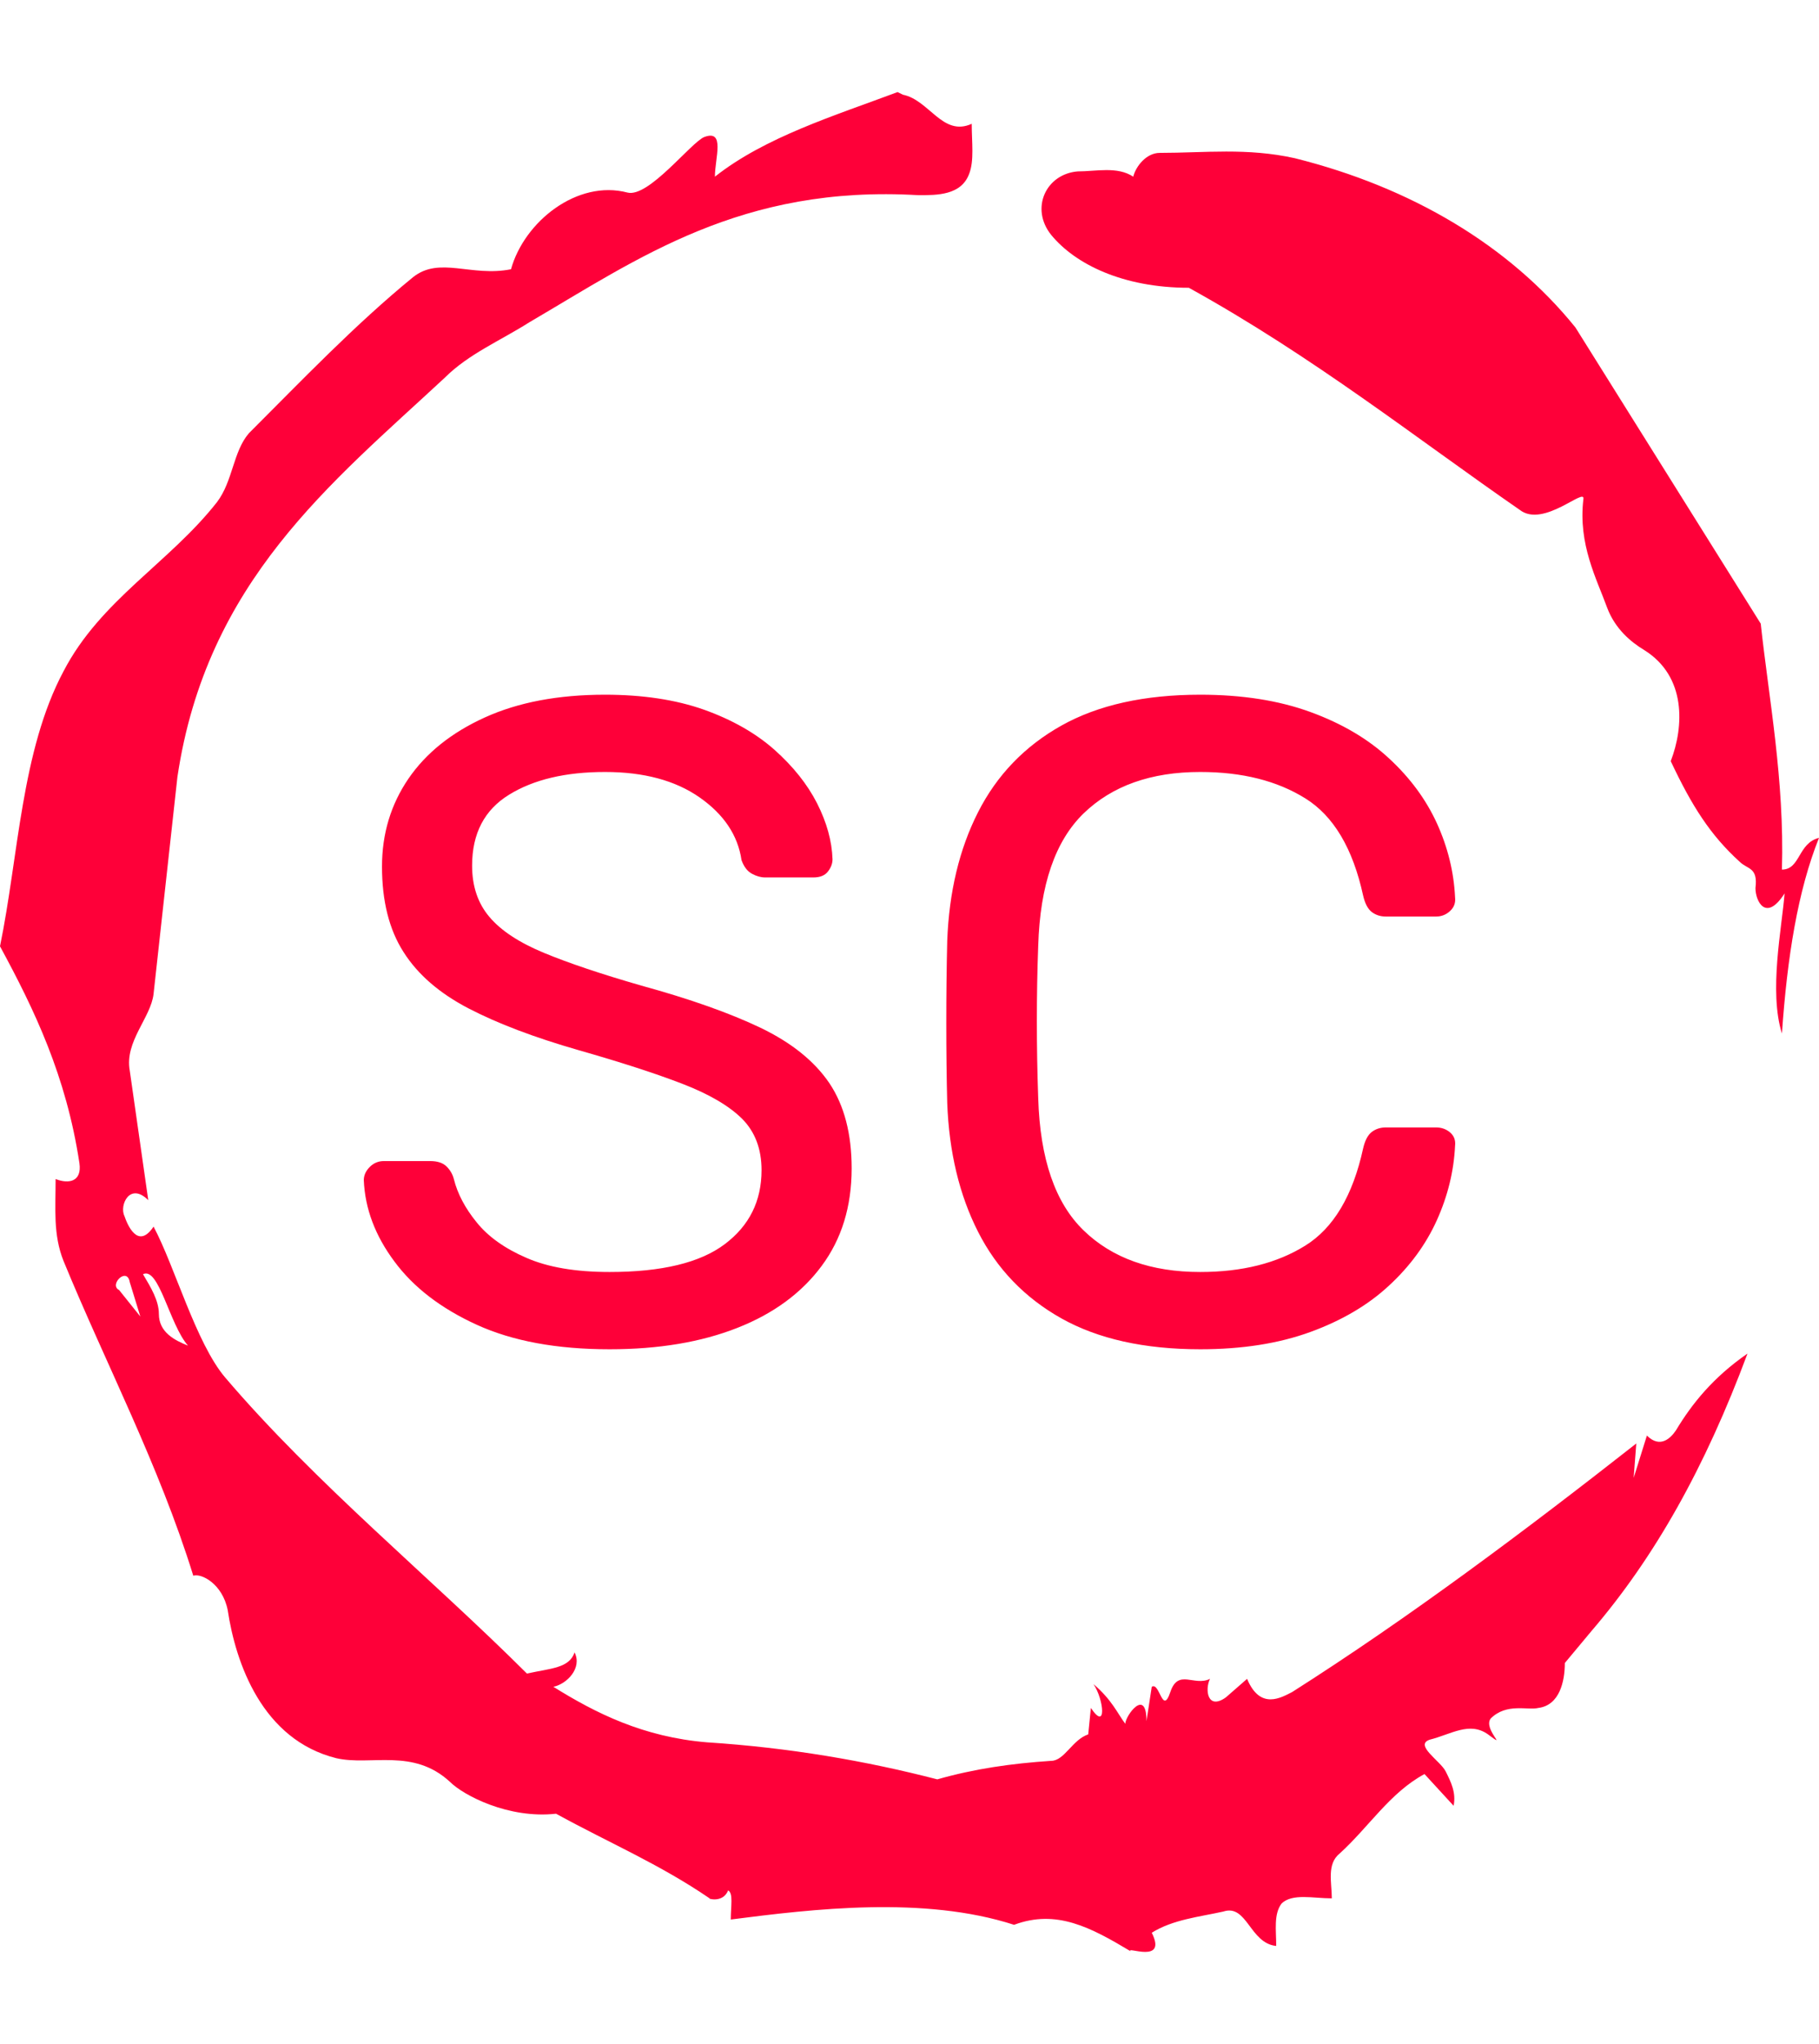 <?xml version="1.0" encoding="UTF-8"?>
<svg xmlns="http://www.w3.org/2000/svg" xmlns:xlink="http://www.w3.org/1999/xlink" width="276px" height="310px" viewBox="0 0 276 310" version="1.1">
<defs>
<clipPath id="clip1">
  <path d="M 55.199 105.363 L 220.801 105.363 L 220.801 204.637 L 55.199 204.637 Z M 55.199 105.363 "/>
</clipPath>
</defs>
<g id="surface1">
<path style=" stroke:none;fill-rule:nonzero;fill:rgb(99.608%,0%,22.353%);fill-opacity:1;" d="M 18.078 195.66 L 21.293 199.672 L 19.688 194.457 C 19.285 192.051 16.473 194.859 18.078 195.66 M 21.695 193.254 C 22.898 195.262 24.105 197.266 24.105 199.27 C 24.105 202.078 26.516 203.281 28.523 204.086 C 25.711 200.875 24.105 192.051 21.695 193.254 M 175.965 23.188 C 182.793 23.188 189.223 22.387 196.453 23.992 C 214.133 28.402 228.996 37.227 239.039 49.66 L 267.16 94.586 C 268.367 105.816 270.777 118.25 270.375 131.887 C 273.188 131.887 272.785 127.875 276 127.074 C 272.785 135.094 271.18 145.125 270.375 156.754 C 268.367 150.336 270.375 140.711 270.777 135.496 C 267.965 139.91 266.359 136.699 266.359 134.695 C 266.762 131.484 265.152 131.887 263.949 130.684 C 259.527 126.672 256.715 122.258 253.504 115.441 C 255.512 110.227 255.914 102.605 249.484 98.594 C 247.477 97.391 245.066 95.387 243.859 92.176 C 242.254 87.766 239.441 82.551 240.246 75.734 C 240.645 73.727 234.219 80.145 230.602 77.336 C 214.934 66.508 199.266 54.074 180.383 43.645 C 170.34 43.645 163.109 40.035 159.492 35.621 C 156.281 31.613 158.691 26.398 163.512 25.996 C 166.324 25.996 169.539 25.195 171.949 26.797 C 172.352 25.195 173.957 23.188 175.965 23.188 M 136.191 13.965 L 136.996 14.363 C 141.012 15.168 143.023 20.781 147.441 18.777 C 147.441 21.586 147.844 24.391 147.039 26.398 C 145.836 29.605 142.219 29.605 139.406 29.605 C 112.488 28 96.82 39.23 80.352 48.859 C 75.93 51.668 71.109 53.672 67.492 57.281 C 50.219 73.328 31.336 88.168 26.918 117.848 L 23.301 150.738 C 22.898 154.348 18.883 157.957 19.688 162.371 L 22.496 182.023 C 19.684 179.215 18.078 182.828 18.883 184.43 C 19.285 185.633 20.891 189.645 23.301 186.035 C 26.516 192.051 29.73 203.684 34.148 208.898 C 47.809 224.941 65.484 239.383 79.949 253.82 C 83.562 253.02 86.375 253.02 87.18 250.613 C 88.383 253.02 85.973 255.426 83.965 255.828 C 90.395 259.836 97.625 263.449 107.266 264.25 C 119.723 265.051 131.371 267.059 142.219 269.867 C 147.844 268.262 153.469 267.457 159.492 267.059 C 161.504 267.059 162.707 263.848 165.117 263.047 L 165.52 259.035 C 167.93 262.645 167.527 257.832 165.922 255.426 C 168.734 257.832 169.539 259.836 170.742 261.441 C 170.742 260.238 173.957 255.828 173.957 261.039 L 174.758 255.828 C 175.965 255.023 176.367 260.238 177.574 256.629 C 178.777 253.02 181.188 255.824 183.598 254.621 C 182.793 256.227 183.195 259.438 186.008 257.43 L 189.223 254.621 C 191.23 259.438 194.445 257.43 196.051 256.629 C 213.73 245.398 231.406 232.16 248.277 218.926 L 247.879 224.141 L 249.887 217.723 C 251.895 219.727 253.5 218.121 254.305 216.918 C 256.715 212.91 259.93 208.898 265.152 205.289 C 258.727 222.535 251.094 236.172 241.449 247.402 L 237.434 252.219 C 237.434 255.023 236.629 258.633 233.414 259.035 C 231.809 259.438 228.594 258.234 226.184 260.641 C 224.98 262.242 228.996 265.453 225.781 263.047 C 222.969 261.039 220.156 263.047 216.941 263.848 C 214.531 264.652 218.551 267.059 219.355 268.66 C 220.156 270.266 220.961 271.871 220.559 273.875 L 216.141 269.062 C 210.918 271.871 207.703 277.086 203.285 281.098 C 201.273 282.699 202.078 285.508 202.078 287.914 C 199.266 287.914 196.051 287.113 194.445 288.715 C 193.242 290.32 193.641 292.727 193.641 295.133 C 189.625 294.734 189.223 288.715 185.605 289.918 C 181.992 290.723 177.973 291.121 174.758 293.129 C 177.172 297.941 170.742 295.133 171.547 295.938 C 165.52 292.328 160.297 289.52 153.867 291.926 C 140.211 287.512 123.336 289.52 110.883 291.125 C 110.883 289.117 111.285 287.113 110.48 286.711 C 109.676 288.715 107.266 287.914 107.668 287.914 C 100.035 282.699 92.402 279.492 84.367 275.078 C 77.137 275.883 70.305 272.27 68.297 270.266 C 62.672 265.051 56.246 267.859 51.023 266.656 C 39.773 263.848 35.754 252.215 34.551 244.195 C 33.746 240.184 30.531 238.578 29.328 238.98 C 24.105 222.133 16.07 206.891 9.641 191.25 C 8.035 187.238 8.438 183.227 8.438 178.816 C 10.445 179.617 12.453 179.215 12.051 176.41 C 10.043 163.172 5.223 153.145 0 143.52 C 2.812 129.883 3.215 113.836 9.641 101.805 C 15.266 90.977 25.711 85.359 32.941 76.133 C 35.355 72.926 35.355 68.512 37.766 65.707 C 45.801 57.684 53.836 49.262 62.672 42.039 C 66.691 38.832 71.512 42.039 77.535 40.836 C 79.547 33.617 87.582 27.199 95.215 29.207 C 98.426 30.008 104.855 21.586 106.863 20.781 C 110.078 19.578 108.473 23.992 108.473 26.797 C 116.105 20.781 126.551 17.574 136.191 13.965 "/>
<g clip-path="url(#clip1)" clip-rule="nonzero">
<path style=" stroke:none;fill-rule:nonzero;fill:rgb(99.608%,0%,22.353%);fill-opacity:1;" d="M 92.488 204.637 C 84.477 204.637 77.758 203.395 72.324 200.914 C 66.891 198.43 62.73 195.234 59.84 191.316 C 56.93 187.418 55.383 183.312 55.199 178.992 C 55.199 178.254 55.504 177.586 56.113 176.977 C 56.699 176.391 57.41 176.094 58.238 176.094 L 65.281 176.094 C 66.387 176.094 67.215 176.371 67.766 176.922 C 68.32 177.473 68.688 178.117 68.871 178.852 C 69.426 181.059 70.574 183.238 72.324 185.387 C 74.074 187.559 76.586 189.352 79.863 190.766 C 83.125 192.199 87.332 192.918 92.488 192.918 C 100.406 192.918 106.234 191.512 109.969 188.695 C 113.691 185.902 115.551 182.16 115.551 177.473 C 115.551 174.258 114.566 171.656 112.594 169.672 C 110.605 167.703 107.586 165.938 103.535 164.375 C 99.484 162.812 94.234 161.113 87.793 159.273 C 81.07 157.344 75.5 155.23 71.082 152.934 C 66.664 150.633 63.375 147.785 61.223 144.383 C 59.047 140.984 57.961 136.664 57.961 131.422 C 57.961 126.461 59.297 122.02 61.969 118.105 C 64.637 114.207 68.504 111.109 73.566 108.812 C 78.633 106.512 84.707 105.363 91.797 105.363 C 97.504 105.363 102.504 106.117 106.793 107.625 C 111.066 109.152 114.629 111.172 117.484 113.691 C 120.336 116.23 122.5 118.941 123.973 121.828 C 125.445 124.73 126.23 127.562 126.32 130.32 C 126.32 130.965 126.09 131.578 125.633 132.168 C 125.172 132.773 124.434 133.078 123.422 133.078 L 116.102 133.078 C 115.457 133.078 114.793 132.895 114.113 132.527 C 113.414 132.16 112.879 131.469 112.512 130.457 C 111.961 126.688 109.84 123.52 106.16 120.945 C 102.477 118.371 97.688 117.082 91.797 117.082 C 85.812 117.082 80.961 118.234 77.242 120.531 C 73.504 122.828 71.633 126.414 71.633 131.285 C 71.633 134.41 72.508 137.004 74.258 139.062 C 76.008 141.141 78.77 142.957 82.543 144.52 C 86.32 146.082 91.246 147.738 97.32 149.484 C 104.688 151.508 110.715 153.641 115.41 155.883 C 120.105 158.145 123.586 160.945 125.852 164.293 C 128.098 167.656 129.223 171.957 129.223 177.199 C 129.223 182.988 127.703 187.926 124.664 192.008 C 121.625 196.105 117.371 199.23 111.902 201.383 C 106.418 203.551 99.945 204.637 92.488 204.637 Z M 182.113 204.637 C 173.645 204.637 166.617 203.074 161.039 199.949 C 155.48 196.824 151.273 192.457 148.418 186.852 C 145.562 181.242 144 174.715 143.723 167.27 C 143.629 163.504 143.582 159.457 143.582 155.137 C 143.582 150.816 143.629 146.68 143.723 142.73 C 144 135.285 145.562 128.758 148.418 123.148 C 151.273 117.543 155.48 113.176 161.039 110.051 C 166.617 106.926 173.645 105.363 182.113 105.363 C 188.465 105.363 194.035 106.238 198.824 107.984 C 203.609 109.73 207.59 112.074 210.754 115.016 C 213.941 117.957 216.363 121.238 218.02 124.859 C 219.676 128.5 220.598 132.25 220.781 136.109 C 220.875 136.938 220.617 137.629 220.008 138.18 C 219.418 138.73 218.711 139.008 217.883 139.008 L 210.285 139.008 C 209.457 139.008 208.738 138.777 208.133 138.316 C 207.543 137.855 207.109 137.031 206.832 135.836 C 205.27 128.664 202.34 123.746 198.051 121.082 C 193.777 118.418 188.465 117.082 182.113 117.082 C 174.656 117.082 168.766 119.172 164.438 123.344 C 160.109 127.535 157.809 134.227 157.531 143.418 C 157.254 150.957 157.254 158.676 157.531 166.582 C 157.809 175.773 160.109 182.457 164.438 186.629 C 168.766 190.82 174.656 192.918 182.113 192.918 C 188.465 192.918 193.777 191.582 198.051 188.918 C 202.34 186.254 205.27 181.336 206.832 174.164 C 207.109 172.969 207.543 172.145 208.133 171.684 C 208.738 171.223 209.457 170.992 210.285 170.992 L 217.883 170.992 C 218.711 170.992 219.418 171.242 220.008 171.738 C 220.617 172.254 220.875 172.926 220.781 173.75 C 220.598 177.613 219.676 181.379 218.02 185.059 C 216.363 188.734 213.941 192.043 210.754 194.984 C 207.59 197.926 203.609 200.27 198.824 202.016 C 194.035 203.762 188.465 204.637 182.113 204.637 Z M 182.113 204.637 "/>
</g>
</g>
</svg>
